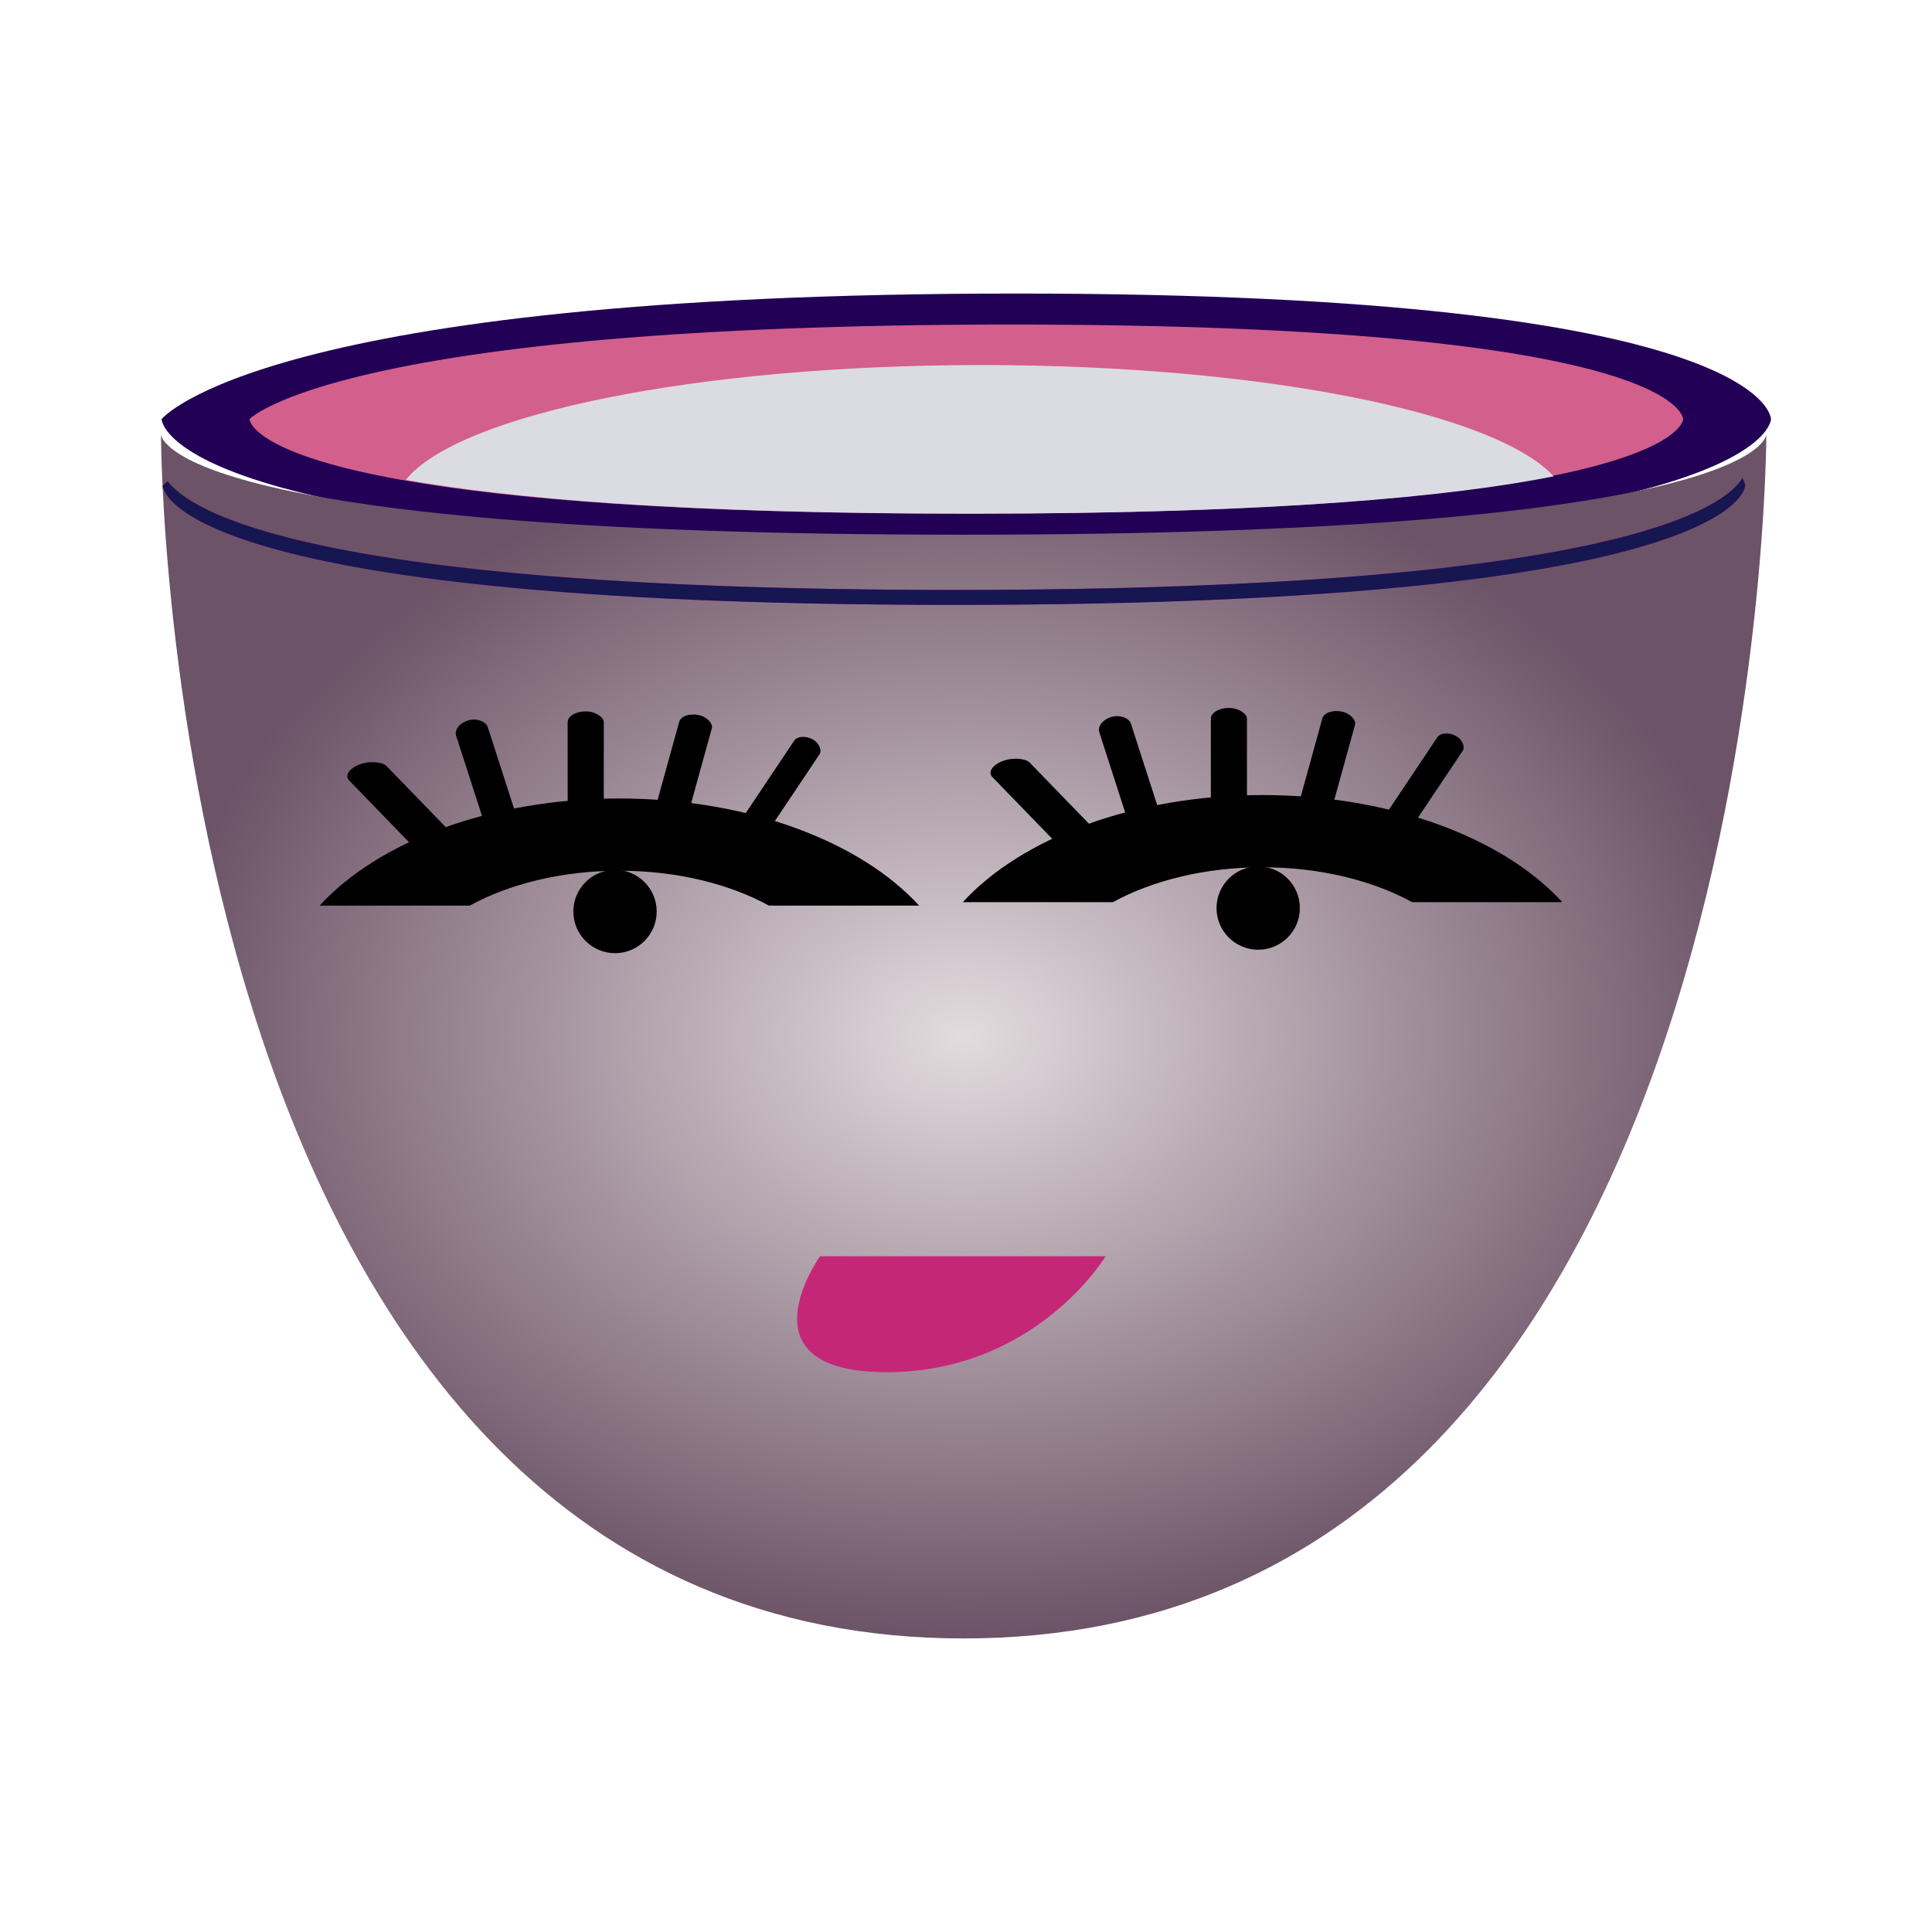 <svg:svg xmlns:dc="http://purl.org/dc/elements/1.1/" xmlns:ns1="http://sodipodi.sourceforge.net/DTD/sodipodi-0.dtd" xmlns:ns2="http://www.inkscape.org/namespaces/inkscape" xmlns:ns4="http://creativecommons.org/ns#" xmlns:rdf="http://www.w3.org/1999/02/22-rdf-syntax-ns#" xmlns:svg="http://www.w3.org/2000/svg" height="286.236" id="svg3917" version="1.1" viewBox="-16.253 -5.345 286.236 286.236" width="286.236" ns1:docname="sweet_cup_14.svg" ns2:version="0.48.4 r9939">
  <svg:defs id="defs3919">
    <svg:radialGradient cx="120" cy="121" gradientTransform="matrix(1.486 0 0 1.115 -440.22 -463.51)" gradientUnits="userSpaceOnUse" id="radialGradient3850" r="80" ns2:collect="always">
      <svg:stop id="stop4823-6-8" offset="0" style="stop-color:#e3dbde" />
      <svg:stop id="stop4825-2-4-2" offset="1" style="stop-color:#6c5367" />
    </svg:radialGradient>
  </svg:defs>
  <ns1:namedview bordercolor="#666666" borderopacity="1.0" id="base" pagecolor="#ffffff" showgrid="true" ns2:current-layer="layer1" ns2:cx="190.37337" ns2:cy="120.78965" ns2:document-units="px" ns2:grid-bbox="true" ns2:pageopacity="0.0" ns2:pageshadow="2" ns2:window-height="1024" ns2:window-maximized="1" ns2:window-width="1920" ns2:window-x="-4" ns2:window-y="-4" ns2:zoom="1.158716" />
  <svg:g id="layer1" transform="translate(0,192)" ns2:groupmode="layer" ns2:label="Layer 1">
    <svg:g id="g3825" transform="translate(388.36 284.8)">
      <svg:path d="m-380.67-420.05s14.902-18.605 126.67-18.605 111.77 18.605 111.77 18.605 0 18.605-119.22 18.605-119.22-18.605-119.22-18.605z" id="path11224-0" style="fill:#220055" ns2:connector-curvature="0" />
      <svg:path d="m-380.76-417.79s0 178.39 118.92 178.39 118.92-178.39 118.92-178.39 0 14.866-118.92 14.866-118.92-14.866-118.92-14.866z" id="path11230-1" style="fill:url(#radialGradient3850)" ns2:connector-curvature="0" />
      <svg:path d="m-367.65-420.05s13.275-14.011 112.84-14.011c99.563 0 99.563 14.011 99.563 14.011s0 14.011-106.2 14.011-106.2-14.011-106.2-14.011z" id="path11232-6" style="fill:#d35f8d" ns2:connector-curvature="0" />
      <svg:path d="m-259.2-428.06c-42.268 0-77.484 7.315-85.291 17.002 15.237 2.728 40.778 5.017 83.711 5.017 45.527 0 71.499-2.586 86.359-5.528-8.637-9.425-43.281-16.491-84.78-16.491z" id="path11234-4" style="fill:#dbdbe3" ns2:connector-curvature="0" />
      <svg:path d="m225.31 40.531c-1.908 3.431-14.806 15-102.03 15-83.621 0-98.915-10.658-101.72-14.562-0.437 0.368-0.656 0.594-0.656 0.594s0.008 15.969 102.38 15.969 102.38-15.969 102.38-15.969 0.001-0.397-0.344-1.031z" id="path11236-0" style="fill:#d400aa" transform="matrix(1.145 0 0 1.106 -404.45 -456.16)" ns1:type="inkscape:offset" ns2:original="M 225.3125 40.53125 C 223.40406 43.962534 210.50679 55.53125 123.28125 55.53125 C 39.659911 55.53125 24.366722 44.87297 21.5625 40.96875 C 21.125567 41.336693 20.90625 41.5625 20.90625 41.5625 C 20.90625 41.5625 20.913849 57.53125 123.28125 57.53125 C 225.64863 57.53125 225.65625 41.5625 225.65625 41.5625 C 225.65625 41.5625 225.65706 41.165685 225.3125 40.53125 z " ns2:radius="0" />
      <svg:path d="m225.31 40.531c-1.908 3.431-14.806 15-102.03 15-83.621 0-98.915-10.658-101.72-14.562-0.437 0.368-0.656 0.594-0.656 0.594s0.008 15.969 102.38 15.969 102.38-15.969 102.38-15.969 0.001-0.397-0.344-1.031z" id="path11268-6" style="fill:#161650" transform="matrix(1.145 0 0 1.106 -404.45 -456.16)" ns1:type="inkscape:offset" ns2:original="M 225.3125 40.53125 C 223.40406 43.962534 210.50679 55.53125 123.28125 55.53125 C 39.659911 55.53125 24.366722 44.87297 21.5625 40.96875 C 21.125567 41.336693 20.90625 41.5625 20.90625 41.5625 C 20.90625 41.5625 20.913849 57.53125 123.28125 57.53125 C 225.64863 57.53125 225.65625 41.5625 225.65625 41.5625 C 225.65625 41.5625 225.65706 41.165685 225.3125 40.53125 z " ns2:radius="0" />
      <svg:path d="m-283.12-296.02h42.312s-10.317 17.169-32.458 17.169-9.853-17.169-9.853-17.169z" id="path11941-7" style="fill:#c52777" ns1:nodetypes="ccsc" ns2:connector-curvature="0" />
      <svg:g id="g3460" transform="translate(-583.95 -457.07)">
        <svg:path d="m366.39 92.717c-19.118 0-35.76 6.408-44.406 15.868h22.233c5.867-3.211 13.644-5.166 22.174-5.166 8.529 0 16.296 1.955 22.159 5.166h22.248c-8.641-9.461-25.287-15.868-44.406-15.868z" id="path3446" style="fill:#000000" ns2:connector-curvature="0" />
        <svg:rect height="21.355" id="rect3448" rx="5.352" ry="1.591" style="fill:#000000" width="5.352" x="358.73" y="79.811" />
        <svg:rect height="20.838" id="rect3450" rx="4.931" ry="1.552" style="fill:#000000" transform="matrix(.982 .191 -.266 .964 0 0)" width="4.931" x="384.36" y="6.698" />
        <svg:rect height="22.842" id="rect3452" rx="4.855" ry="1.701" style="fill:#000000" transform="matrix(.961 -.276 .307 .952 0 0)" width="4.855" x="300.29" y="172.99" />
        <svg:rect height="19.893" id="rect3454" rx="4.266" ry="1.482" style="fill:#000000" transform="matrix(.885 .465 -0.556 .831 0 0)" width="4.266" x="375.04" y="-110.05" />
        <svg:rect height="24.079" id="rect3456" rx="5.925" ry="1.793" style="fill:#000000" transform="matrix(.932 -.363 .696 .718 0 0)" width="5.925" x="186.21" y="217.76" />
        <svg:path d="m104.13 142.57c0 7.459-6.047 13.506-13.506 13.506-7.459 0-13.506-6.047-13.506-13.506 0-7.459 6.047-13.506 13.506-13.506 7.459 0 13.506 6.047 13.506 13.506z" id="path3458" style="fill:#000000" transform="matrix(.457 0 0 .457 324.33 44.306)" ns1:cx="90.624725" ns1:cy="142.56653" ns1:rx="13.505913" ns1:ry="13.505913" ns1:type="arc" />
      </svg:g>
      <svg:g id="g3469" transform="translate(-679.24 -456.56)">
        <svg:path d="m366.39 92.717c-19.118 0-35.76 6.408-44.406 15.868h22.233c5.867-3.211 13.644-5.166 22.174-5.166 8.529 0 16.296 1.955 22.159 5.166h22.248c-8.641-9.461-25.287-15.868-44.406-15.868z" id="path3471" style="fill:#000000" ns2:connector-curvature="0" />
        <svg:rect height="21.355" id="rect3473" rx="5.352" ry="1.591" style="fill:#000000" width="5.352" x="358.73" y="79.811" />
        <svg:rect height="20.838" id="rect3475" rx="4.931" ry="1.552" style="fill:#000000" transform="matrix(.982 .191 -.266 .964 0 0)" width="4.931" x="384.36" y="6.698" />
        <svg:rect height="22.842" id="rect3477" rx="4.855" ry="1.701" style="fill:#000000" transform="matrix(.961 -.276 .307 .952 0 0)" width="4.855" x="300.29" y="172.99" />
        <svg:rect height="19.893" id="rect3479" rx="4.266" ry="1.482" style="fill:#000000" transform="matrix(.885 .465 -0.556 .831 0 0)" width="4.266" x="375.04" y="-110.05" />
        <svg:rect height="24.079" id="rect3481" rx="5.925" ry="1.793" style="fill:#000000" transform="matrix(.932 -.363 .696 .718 0 0)" width="5.925" x="186.21" y="217.76" />
        <svg:path d="m104.13 142.57c0 7.459-6.047 13.506-13.506 13.506-7.459 0-13.506-6.047-13.506-13.506 0-7.459 6.047-13.506 13.506-13.506 7.459 0 13.506 6.047 13.506 13.506z" id="path3483" style="fill:#000000" transform="matrix(.457 0 0 .457 324.33 44.306)" ns1:cx="90.624725" ns1:cy="142.56653" ns1:rx="13.505913" ns1:ry="13.505913" ns1:type="arc" />
      </svg:g>
    </svg:g>
  </svg:g>
</svg:svg>